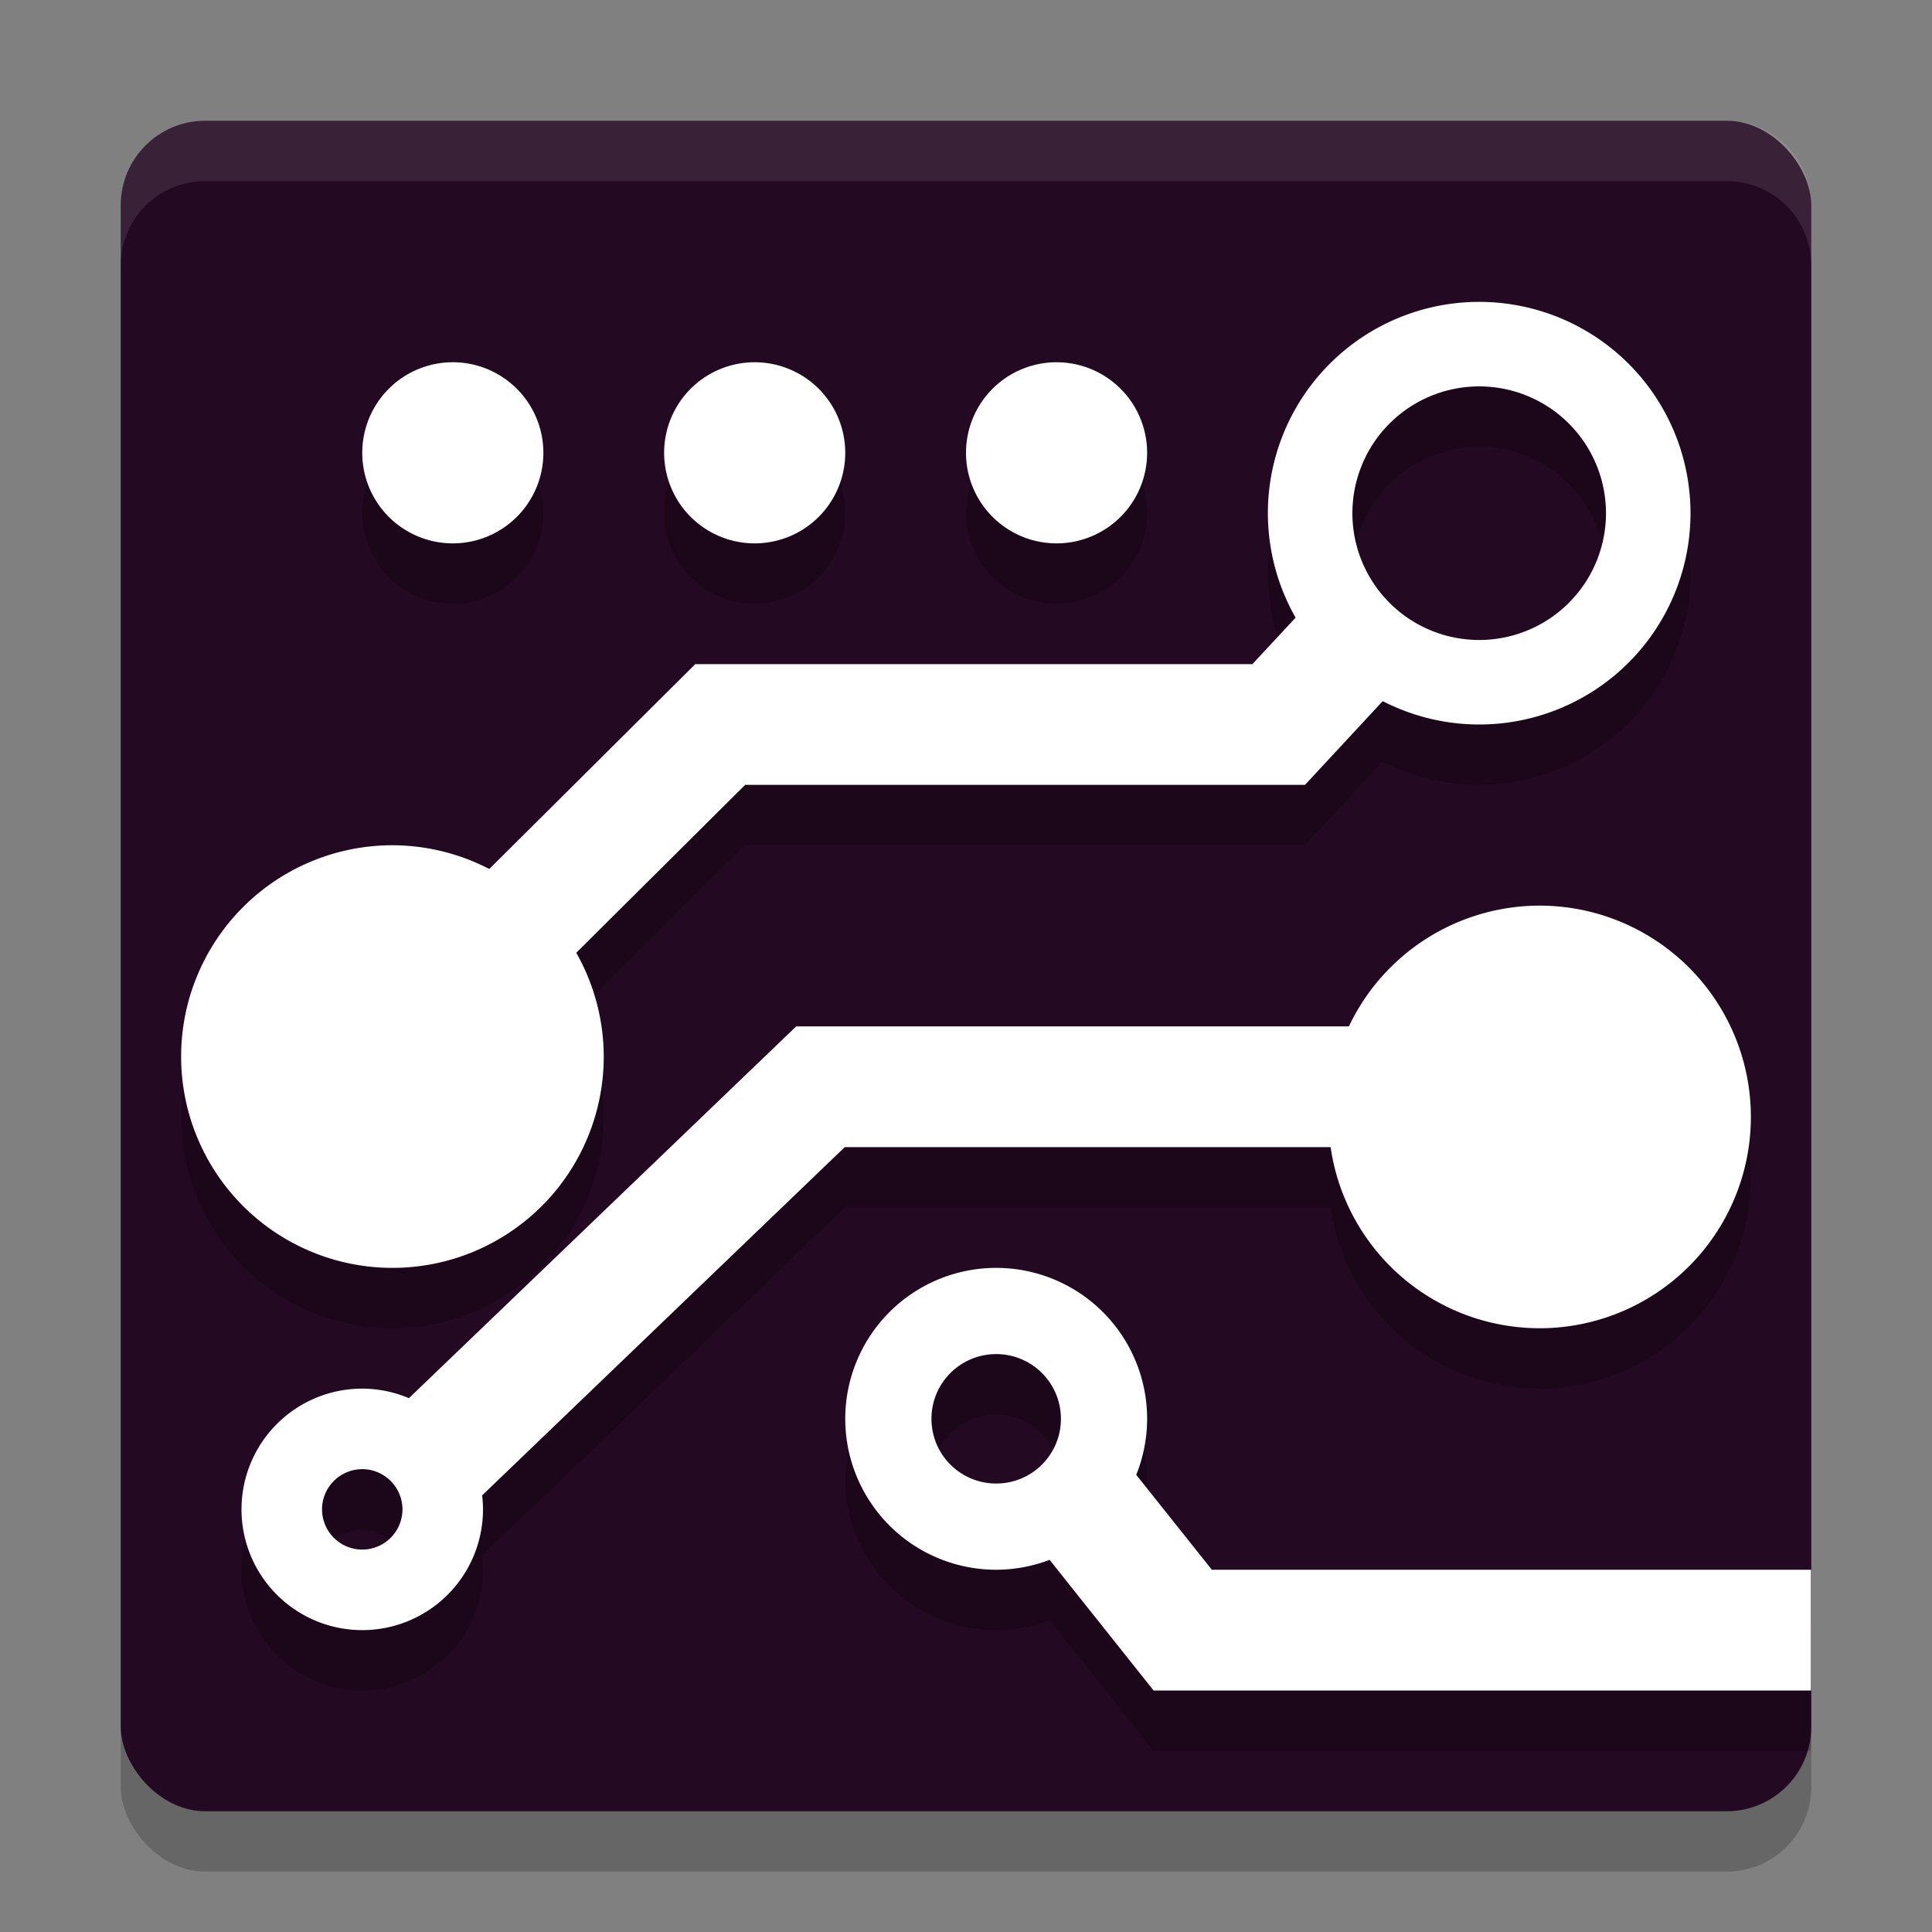 <svg xmlns="http://www.w3.org/2000/svg" width="32" height="32" version="1.1">
 <rect width="100%" height="100%" fill="#808080" stroke="none"/>
 <rect style="opacity:0.2" width="28" height="28" x="2" y="3" rx="1.4" ry="1.4"/>
 <rect style="fill:#230921" width="28" height="28" x="2" y="2" rx="1.4" ry="1.4"/>
 <path style="opacity:0.2" d="M 24.5,6 A 3.5,3.5 0 0 0 21,9.5 3.5,3.5 0 0 0 21.459,11.23 L 20.744,12 H 11.516 L 8.104,15.393 A 3.5,3.5 0 0 0 6.5,15 3.5,3.5 0 0 0 3,18.5 3.5,3.5 0 0 0 6.5,22 3.5,3.5 0 0 0 10,18.5 3.5,3.5 0 0 0 9.545,16.781 L 12.342,14 h 9.273 l 1.287,-1.387 A 3.5,3.5 0 0 0 24.5,13 3.5,3.5 0 0 0 28,9.5 3.5,3.5 0 0 0 24.5,6 Z M 7.5,7 A 1.5,1.5 0 0 0 6,8.5 1.5,1.5 0 0 0 7.5,10 1.5,1.5 0 0 0 9,8.5 1.5,1.5 0 0 0 7.5,7 Z m 5,0 A 1.5,1.5 0 0 0 11,8.5 1.5,1.5 0 0 0 12.5,10 1.5,1.5 0 0 0 14,8.5 1.5,1.5 0 0 0 12.5,7 Z m 5,0 A 1.5,1.5 0 0 0 16,8.5 1.5,1.5 0 0 0 17.5,10 1.5,1.5 0 0 0 19,8.5 1.5,1.5 0 0 0 17.5,7 Z m 7,0.4 A 2.1,2.1 0 0 1 26.6,9.5 2.1,2.1 0 0 1 24.5,11.6 2.1,2.1 0 0 1 22.4,9.5 2.1,2.1 0 0 1 24.5,7.4 Z M 25.5,16 a 3.5,3.5 0 0 0 -3.158,2 H 13.188 L 6.773,24.158 A 2,2 0 0 0 6,24 2,2 0 0 0 4,26 2,2 0 0 0 6,28 2,2 0 0 0 8,26 2,2 0 0 0 7.986,25.768 L 13.992,20 h 8.047 A 3.5,3.5 0 0 0 25.5,23 3.5,3.5 0 0 0 29,19.5 3.5,3.5 0 0 0 25.5,16 Z m -9,6 A 2.5,2.5 0 0 0 14,24.5 2.5,2.5 0 0 0 16.5,27 2.5,2.5 0 0 0 17.385,26.836 L 19.107,29 H 29.996 V 27 H 20.072 L 18.82,25.428 A 2.5,2.5 0 0 0 19,24.5 2.5,2.5 0 0 0 16.5,22 Z m 0,1.428 A 1.071,1.071 0 0 1 17.572,24.5 1.071,1.071 0 0 1 16.5,25.572 1.071,1.071 0 0 1 15.428,24.5 1.071,1.071 0 0 1 16.5,23.428 Z M 6,25.334 A 0.667,0.667 0 0 1 6.666,26 0.667,0.667 0 0 1 6,26.666 0.667,0.667 0 0 1 5.334,26 0.667,0.667 0 0 1 6,25.334 Z"/>
 <path style="fill:#ffffff" d="M 24.5,5 A 3.5,3.5 0 0 0 21,8.5 3.5,3.5 0 0 0 21.459,10.23 L 20.744,11 H 11.516 L 8.104,14.393 A 3.5,3.5 0 0 0 6.5,14 3.5,3.5 0 0 0 3,17.5 3.5,3.5 0 0 0 6.5,21 3.5,3.5 0 0 0 10,17.5 3.5,3.5 0 0 0 9.545,15.781 L 12.342,13 h 9.273 l 1.287,-1.387 A 3.5,3.5 0 0 0 24.5,12 3.5,3.5 0 0 0 28,8.5 3.5,3.5 0 0 0 24.5,5 Z M 7.5,6 A 1.5,1.5 0 0 0 6,7.5 1.5,1.5 0 0 0 7.5,9 1.5,1.5 0 0 0 9,7.5 1.5,1.5 0 0 0 7.5,6 Z m 5,0 A 1.5,1.5 0 0 0 11,7.5 1.5,1.5 0 0 0 12.5,9 1.5,1.5 0 0 0 14,7.5 1.5,1.5 0 0 0 12.5,6 Z m 5,0 A 1.5,1.5 0 0 0 16,7.5 1.5,1.5 0 0 0 17.5,9 1.5,1.5 0 0 0 19,7.5 1.5,1.5 0 0 0 17.5,6 Z m 7,0.4 A 2.1,2.1 0 0 1 26.6,8.5 2.1,2.1 0 0 1 24.5,10.6 2.1,2.1 0 0 1 22.4,8.5 2.1,2.1 0 0 1 24.5,6.4 Z M 25.5,15 a 3.5,3.5 0 0 0 -3.158,2 H 13.188 L 6.773,23.158 A 2,2 0 0 0 6,23 2,2 0 0 0 4,25 2,2 0 0 0 6,27 2,2 0 0 0 8,25 2,2 0 0 0 7.986,24.768 L 13.992,19 h 8.047 A 3.5,3.5 0 0 0 25.5,22 3.5,3.5 0 0 0 29,18.5 3.5,3.5 0 0 0 25.5,15 Z m -9,6 A 2.5,2.5 0 0 0 14,23.5 2.5,2.5 0 0 0 16.5,26 2.5,2.5 0 0 0 17.385,25.836 L 19.107,28 H 29.996 V 26 H 20.072 L 18.82,24.428 A 2.5,2.5 0 0 0 19,23.5 2.5,2.5 0 0 0 16.5,21 Z m 0,1.428 A 1.071,1.071 0 0 1 17.572,23.5 1.071,1.071 0 0 1 16.5,24.572 1.071,1.071 0 0 1 15.428,23.5 1.071,1.071 0 0 1 16.5,22.428 Z M 6,24.334 A 0.667,0.667 0 0 1 6.666,25 0.667,0.667 0 0 1 6,25.666 0.667,0.667 0 0 1 5.334,25 0.667,0.667 0 0 1 6,24.334 Z"/>
 <path style="opacity:0.1;fill:#ffffff" d="M 3.4,2 C 2.625,2 2,2.625 2,3.4 v 1 C 2,3.625 2.625,3 3.4,3 H 28.6 C 29.375,3 30,3.625 30,4.4 v -1 C 30,2.625 29.375,2 28.6,2 Z"/>
</svg>

